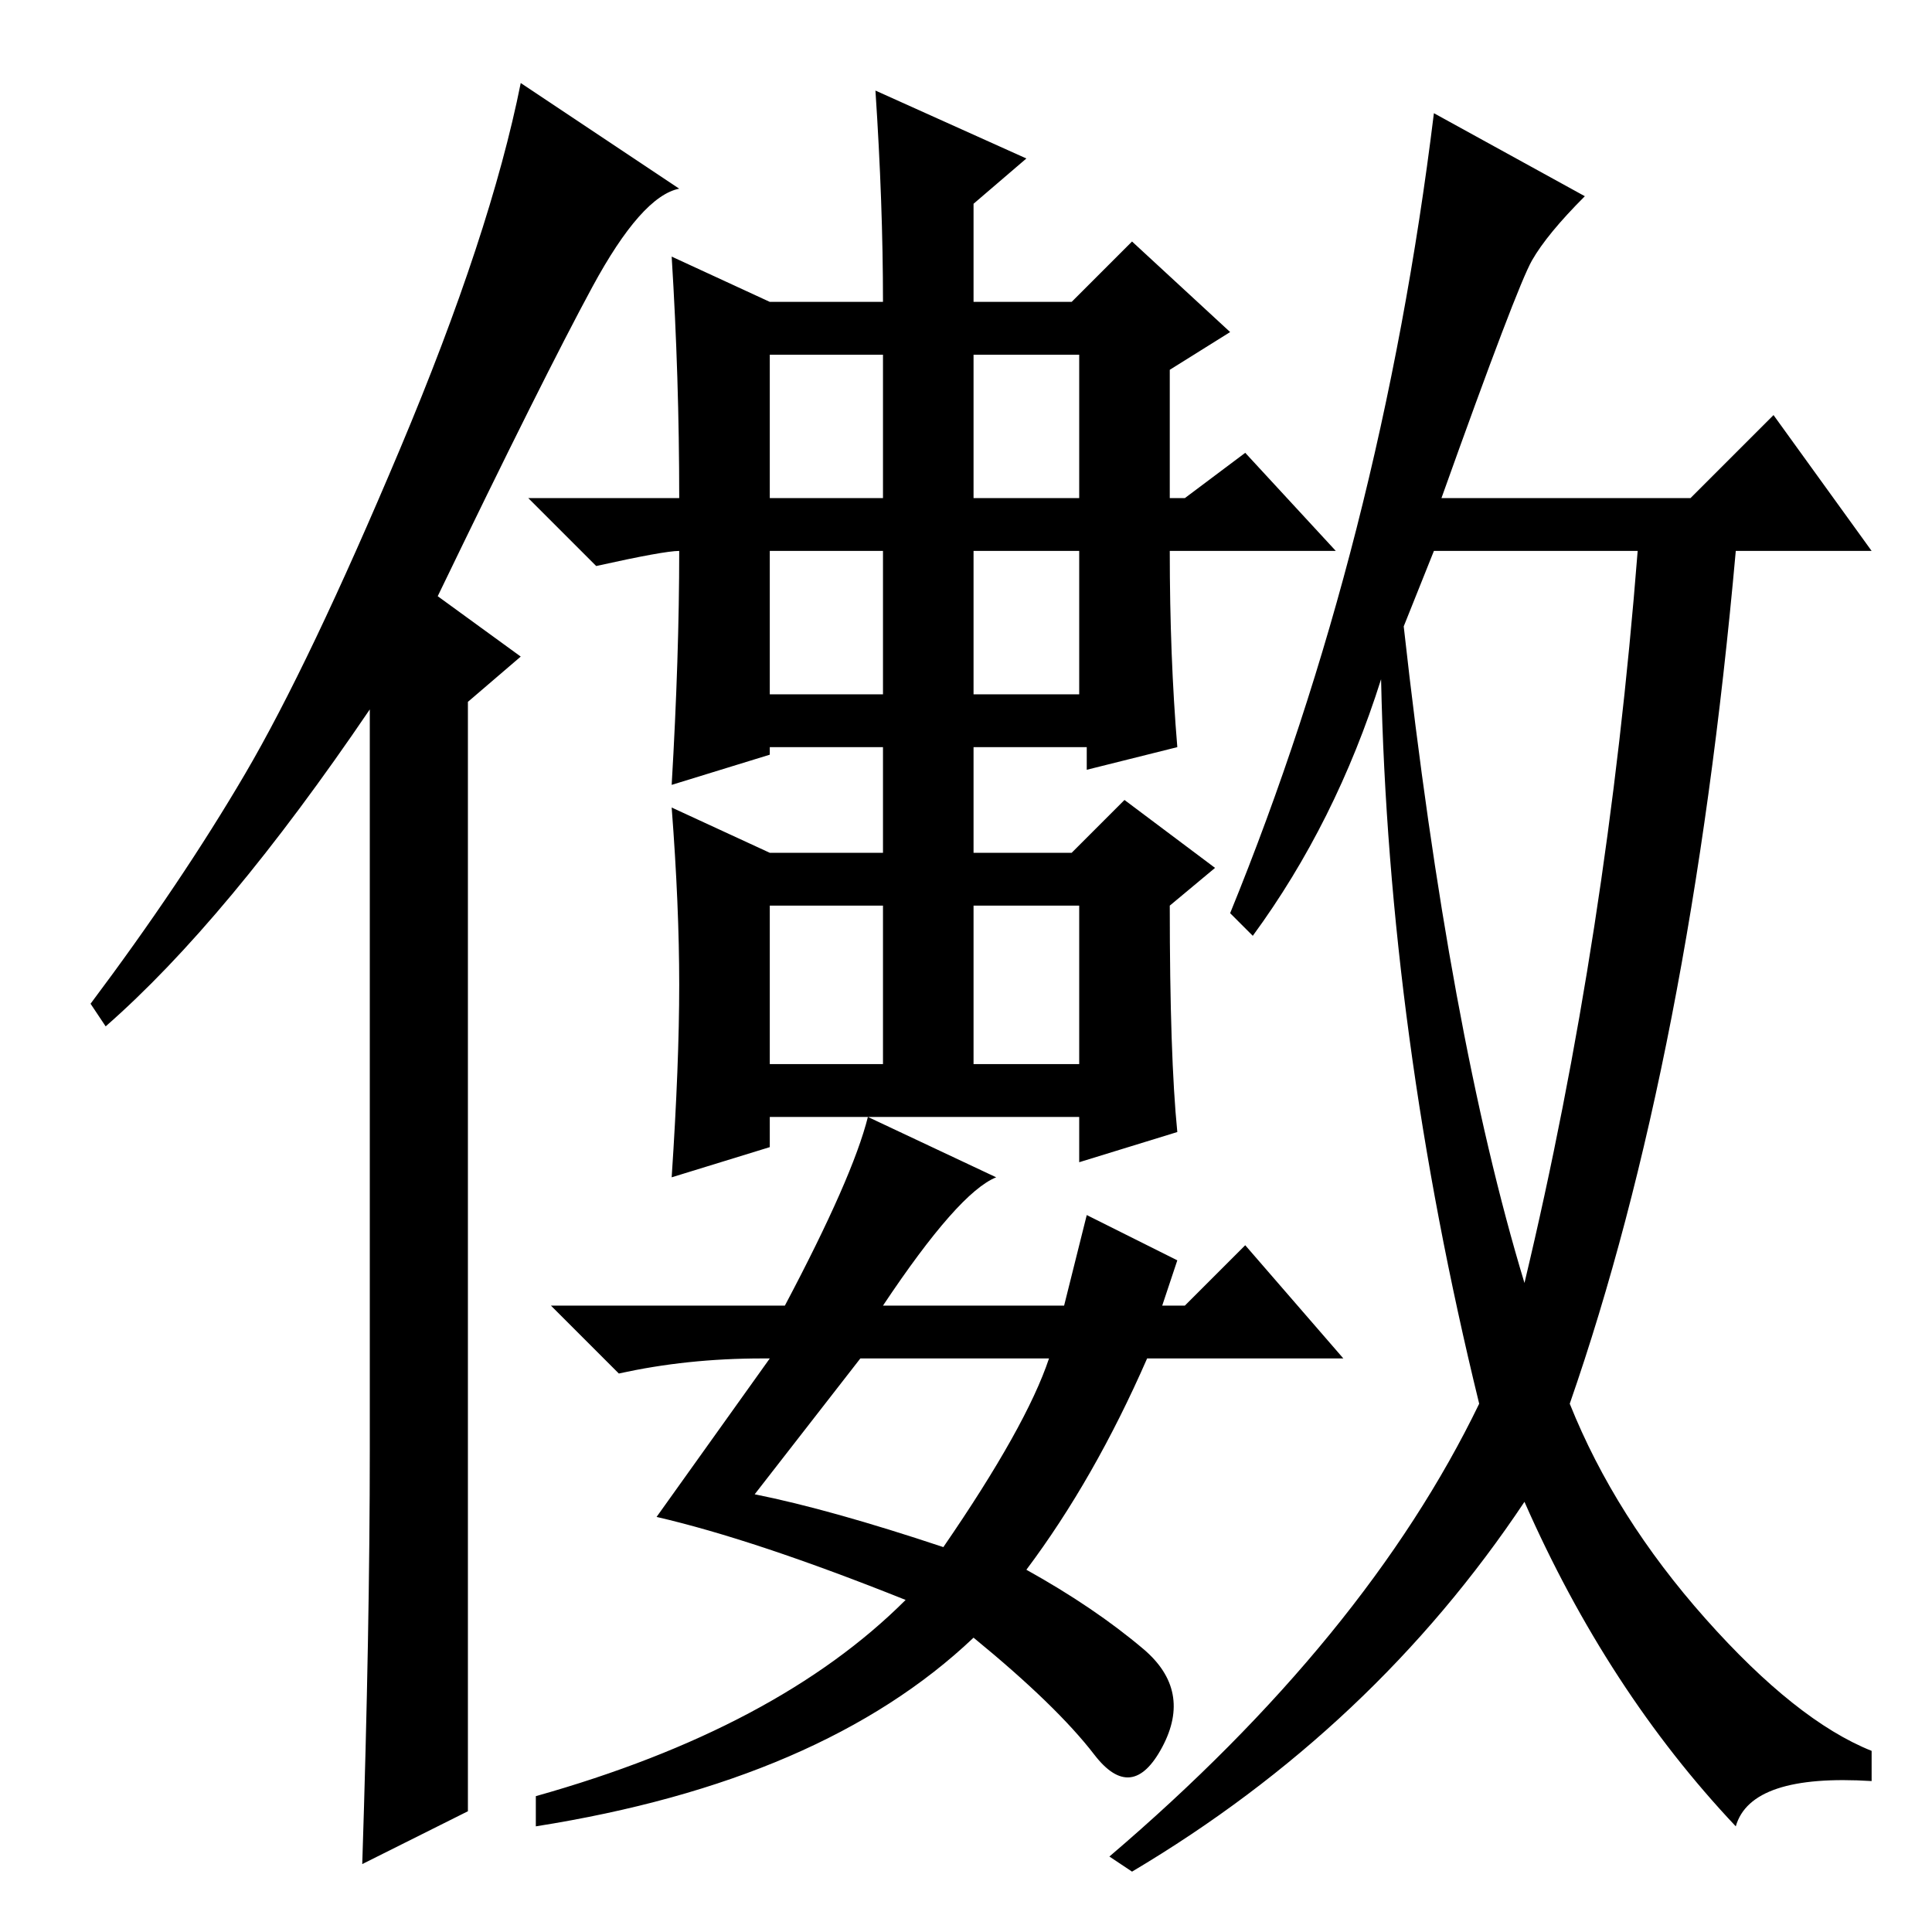 <?xml version="1.0" standalone="no"?>
<!DOCTYPE svg PUBLIC "-//W3C//DTD SVG 1.1//EN" "http://www.w3.org/Graphics/SVG/1.1/DTD/svg11.dtd" >
<svg xmlns="http://www.w3.org/2000/svg" xmlns:xlink="http://www.w3.org/1999/xlink" version="1.1" viewBox="0 -36 256 256">
  <g transform="matrix(1 0 0 -1 0 220)">
   <path fill="currentColor"
d="M49 64v98q-19 -28 -35 -42l-2 3q12 16 20.5 30.5t20.5 43t16 48.5l21 -14q-5 -1 -11.5 -13t-20.5 -41l11 -8l-7 -6v-147l-14 -7q1 31 1 55zM156 106l-13 -4v6h-41v-4l-13 -4q1 15 1 25.5t-1 23.5l13 -6h15v14h-15v-1l-13 -4q1 17 1 31q-2 0 -11 -2l-9 9h20q0 16 -1 32
l13 -6h15q0 13 -1 28l20 -9l-7 -6v-13h13l8 8l13 -12l-8 -5v-17h2l8 6l12 -13h-22q0 -14 1 -26l-12 -3v3h-15v-14h13l7 7l12 -9l-6 -5q0 -20 1 -30zM186 173q6 -54 16 -87q11 46 15 97h-27zM230 14q-17 18 -28 43q-20 -30 -52 -49l-3 2q34 29 49 60q-12 49 -13 96
q-6 -19 -17 -34l-3 3q20 49 27 106l20 -11q-5 -5 -7 -8.5t-12 -31.5h33l11 11l13 -18h-18q-6 -67 -22 -113q6 -15 18 -28.5t22 -17.5v-4q-16 1 -18 -6zM117 209h-15v-19h15v19zM143 209h-14v-19h14v19zM117 183h-15v-19h15v19zM143 183h-14v-19h14v19zM117 136h-15v-21h15
v21zM143 136h-14v-21h14v21zM100 58q10 -2 25 -7q11 16 14 25h-25zM151.5 37.5q6.5 -5.5 2.5 -13t-9 -1t-16 15.5q-20 -19 -58 -25v4q32 9 49 26q-20 8 -33 11l15 21h-1q-10 0 -19 -2l-9 9h31q9 17 11 25l17 -8q-5 -2 -15 -17h24l3 12l12 -6l-2 -6h3l8 8l13 -15h-26
q-7 -16 -16 -28q9 -5 15.5 -10.5z" />
  </g>

</svg>
